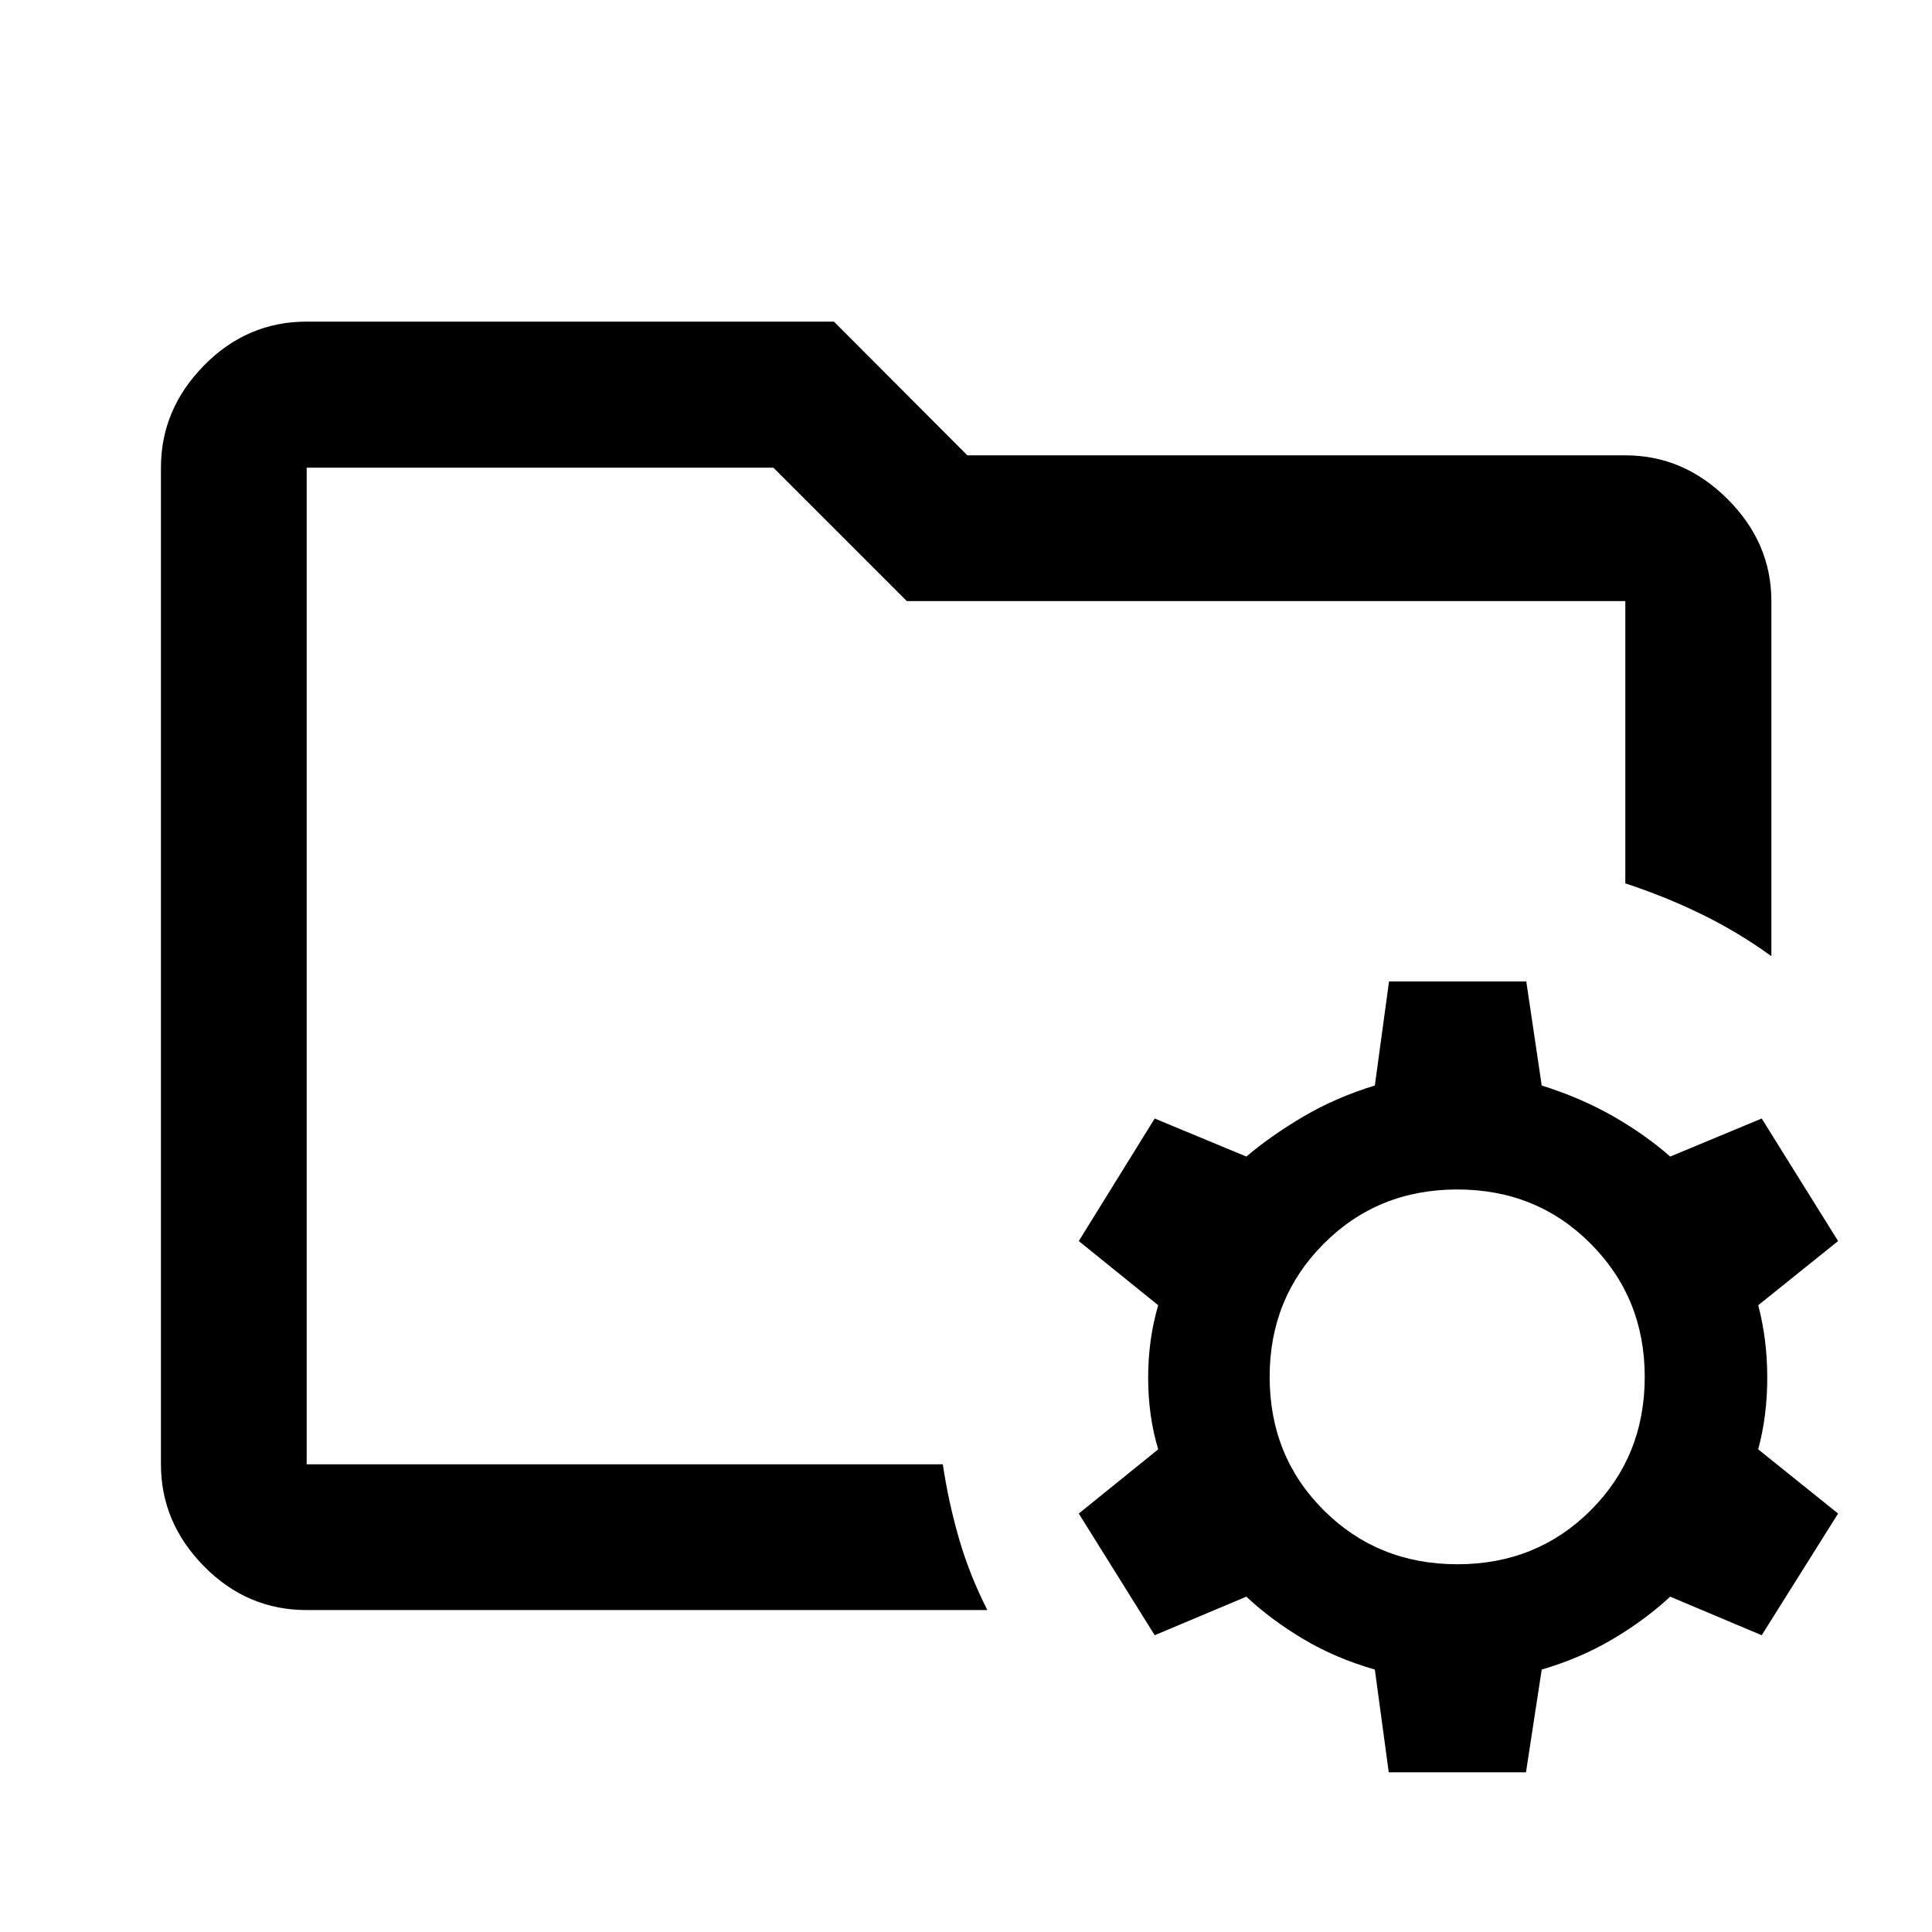 <svg xmlns="http://www.w3.org/2000/svg" height="40" viewBox="0 -960 960 960" width="40"><path d="m690.06-79.36-6.91-51.04q-19.69-5.68-35.66-15.23-15.97-9.55-28.19-20.99l-45.54 19.15-37.72-60.46 39.46-31.9q-4.99-16.63-4.99-35.6 0-18.97 4.99-36l-39.46-31.9 37.72-60.89 45.54 18.91q12.11-10.28 28.2-19.79 16.08-9.51 35.65-15.52l7.05-51.71h68.2l7.67 51.71q19.45 6.12 35.43 15.24 15.97 9.13 28.41 20.07l45.47-18.91 37.96 60.89-39.7 31.9q4.5 16.98 4.5 35.97 0 18.98-4.5 35.63l39.7 31.9-37.96 60.46-45.47-19.15q-12.32 11.44-28.4 20.99-16.08 9.55-35.44 15.23l-7.82 51.04h-68.19Zm34.13-103.37q39.38 0 66.22-26.81 26.85-26.81 26.85-66.32 0-39.19-26.85-66.14-26.84-26.96-66.3-26.96-39.46 0-66.35 26.96-26.88 26.95-26.88 66.14 0 39.51 26.9 66.32 26.9 26.81 66.41 26.81Zm-571.8-49.66v-495.22 206.56-15.59 304.25Zm0 72.42q-29.62 0-51.02-21.74-21.4-21.73-21.4-50.68v-495.22q0-29.02 21.4-50.8 21.4-21.78 51.02-21.78h261.99l66.29 66.44h326.94q29.02 0 50.8 21.74 21.78 21.73 21.78 50.68v176.45q-16.25-11.79-34.39-20.69-18.14-8.89-38.19-15.49v-140.27H450.59l-66.29-66.28H152.39v495.22h316.09q2.86 19.15 8.14 37.25 5.29 18.1 14 35.17H152.39Z"/></svg>